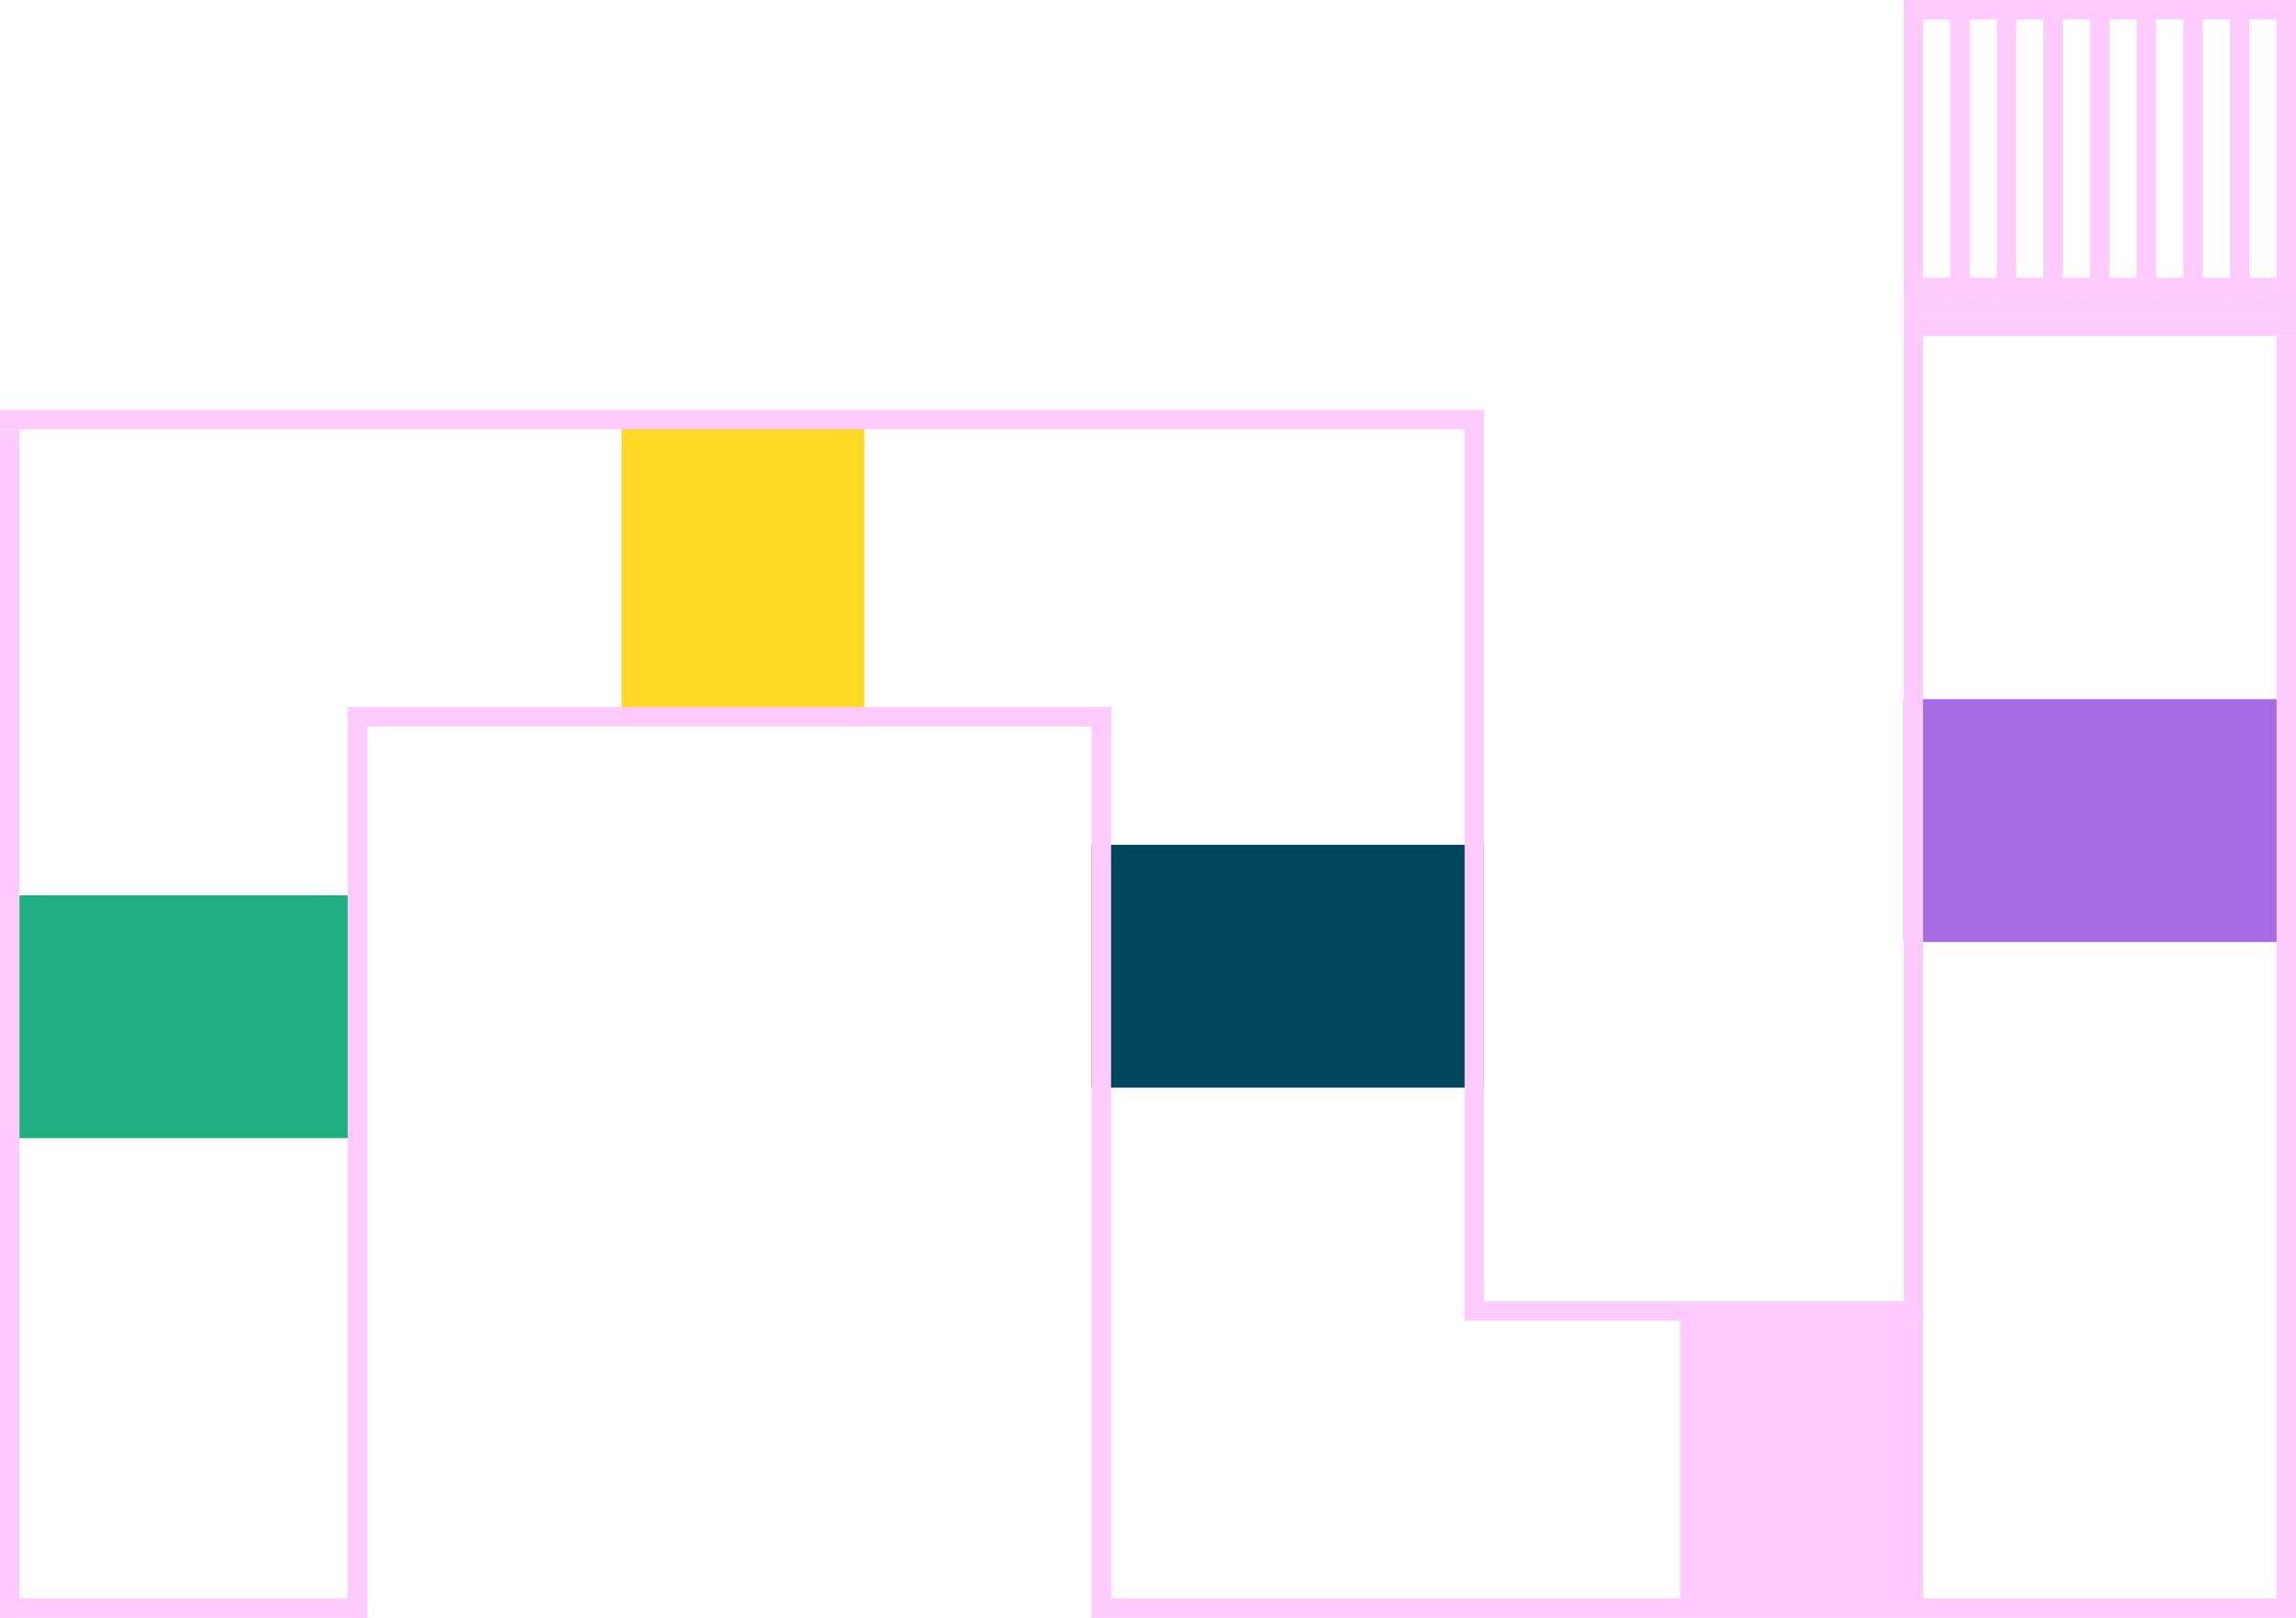 <svg width="1182" height="833" viewBox="0 0 1182 833" fill="none" xmlns="http://www.w3.org/2000/svg">
<path d="M5 461H184V586H5V461Z" fill="#1EB081"/>
<path d="M320 371V216H445V371H320Z" fill="#FFD923"/>
<path d="M562 435H764V560H562V435Z" fill="#00465B"/>
<path d="M865 830V675H990V830H865Z" fill="#FFCAFD"/>
<path d="M980 360H1182V485H980V360Z" fill="#A66BE4"/>
<path d="M572 823H1182V833H572V823Z" fill="#FFCAFD"/>
<path d="M179 364H572V374H179V364Z" fill="#FFCAFD"/>
<path d="M0 211H754V221H0L0 211Z" fill="#FFCAFD"/>
<path d="M764 670H990V680H764V670Z" fill="#FFCAFD"/>
<path d="M0 823H189V833H0L0 823Z" fill="#FFCAFD"/>
<path d="M990 0L1172 0V10H990V0Z" fill="#FFCAFD"/>
<path d="M1172 153V0H1182V153H1172Z" fill="#FFCAFD"/>
<path d="M980 153V0H990V153H980Z" fill="#FFCAFD"/>
<path d="M980 670V173H990V670H980Z" fill="#FFCAFD"/>
<path d="M1172 823V173H1182V823H1172Z" fill="#FFCAFD"/>
<path d="M562 833V364H572V833H562Z" fill="#FFCAFD"/>
<path d="M0 833L0 221H10L10 833H0Z" fill="#FFCAFD"/>
<path d="M179 833V374H189V833H179Z" fill="#FFCAFD"/>
<path d="M754 680V211H764V680H754Z" fill="#FFCAFD"/>
<path d="M1076 153V0H1086V153H1076Z" fill="#FFCAFD"/>
<path d="M1124 153V0H1134V153H1124Z" fill="#FFCAFD"/>
<path d="M1148 153V0H1158V153H1148Z" fill="#FFCAFD"/>
<path d="M1028 153V0H1038V153H1028Z" fill="#FFCAFD"/>
<path d="M1004 153V0H1014V153H1004Z" fill="#FFCAFD"/>
<path d="M1052 153V0H1062V153H1052Z" fill="#FFCAFD"/>
<path d="M1100 153V0H1110V153H1100Z" fill="#FFCAFD"/>
<path d="M990 143H1172V153H990V143Z" fill="#FFCAFD"/>
<path d="M980 153H1182V163H980V153Z" fill="#FFCAFD"/>
<path d="M980 163H1182V173H980V163Z" fill="#FFCAFD"/>
</svg>
